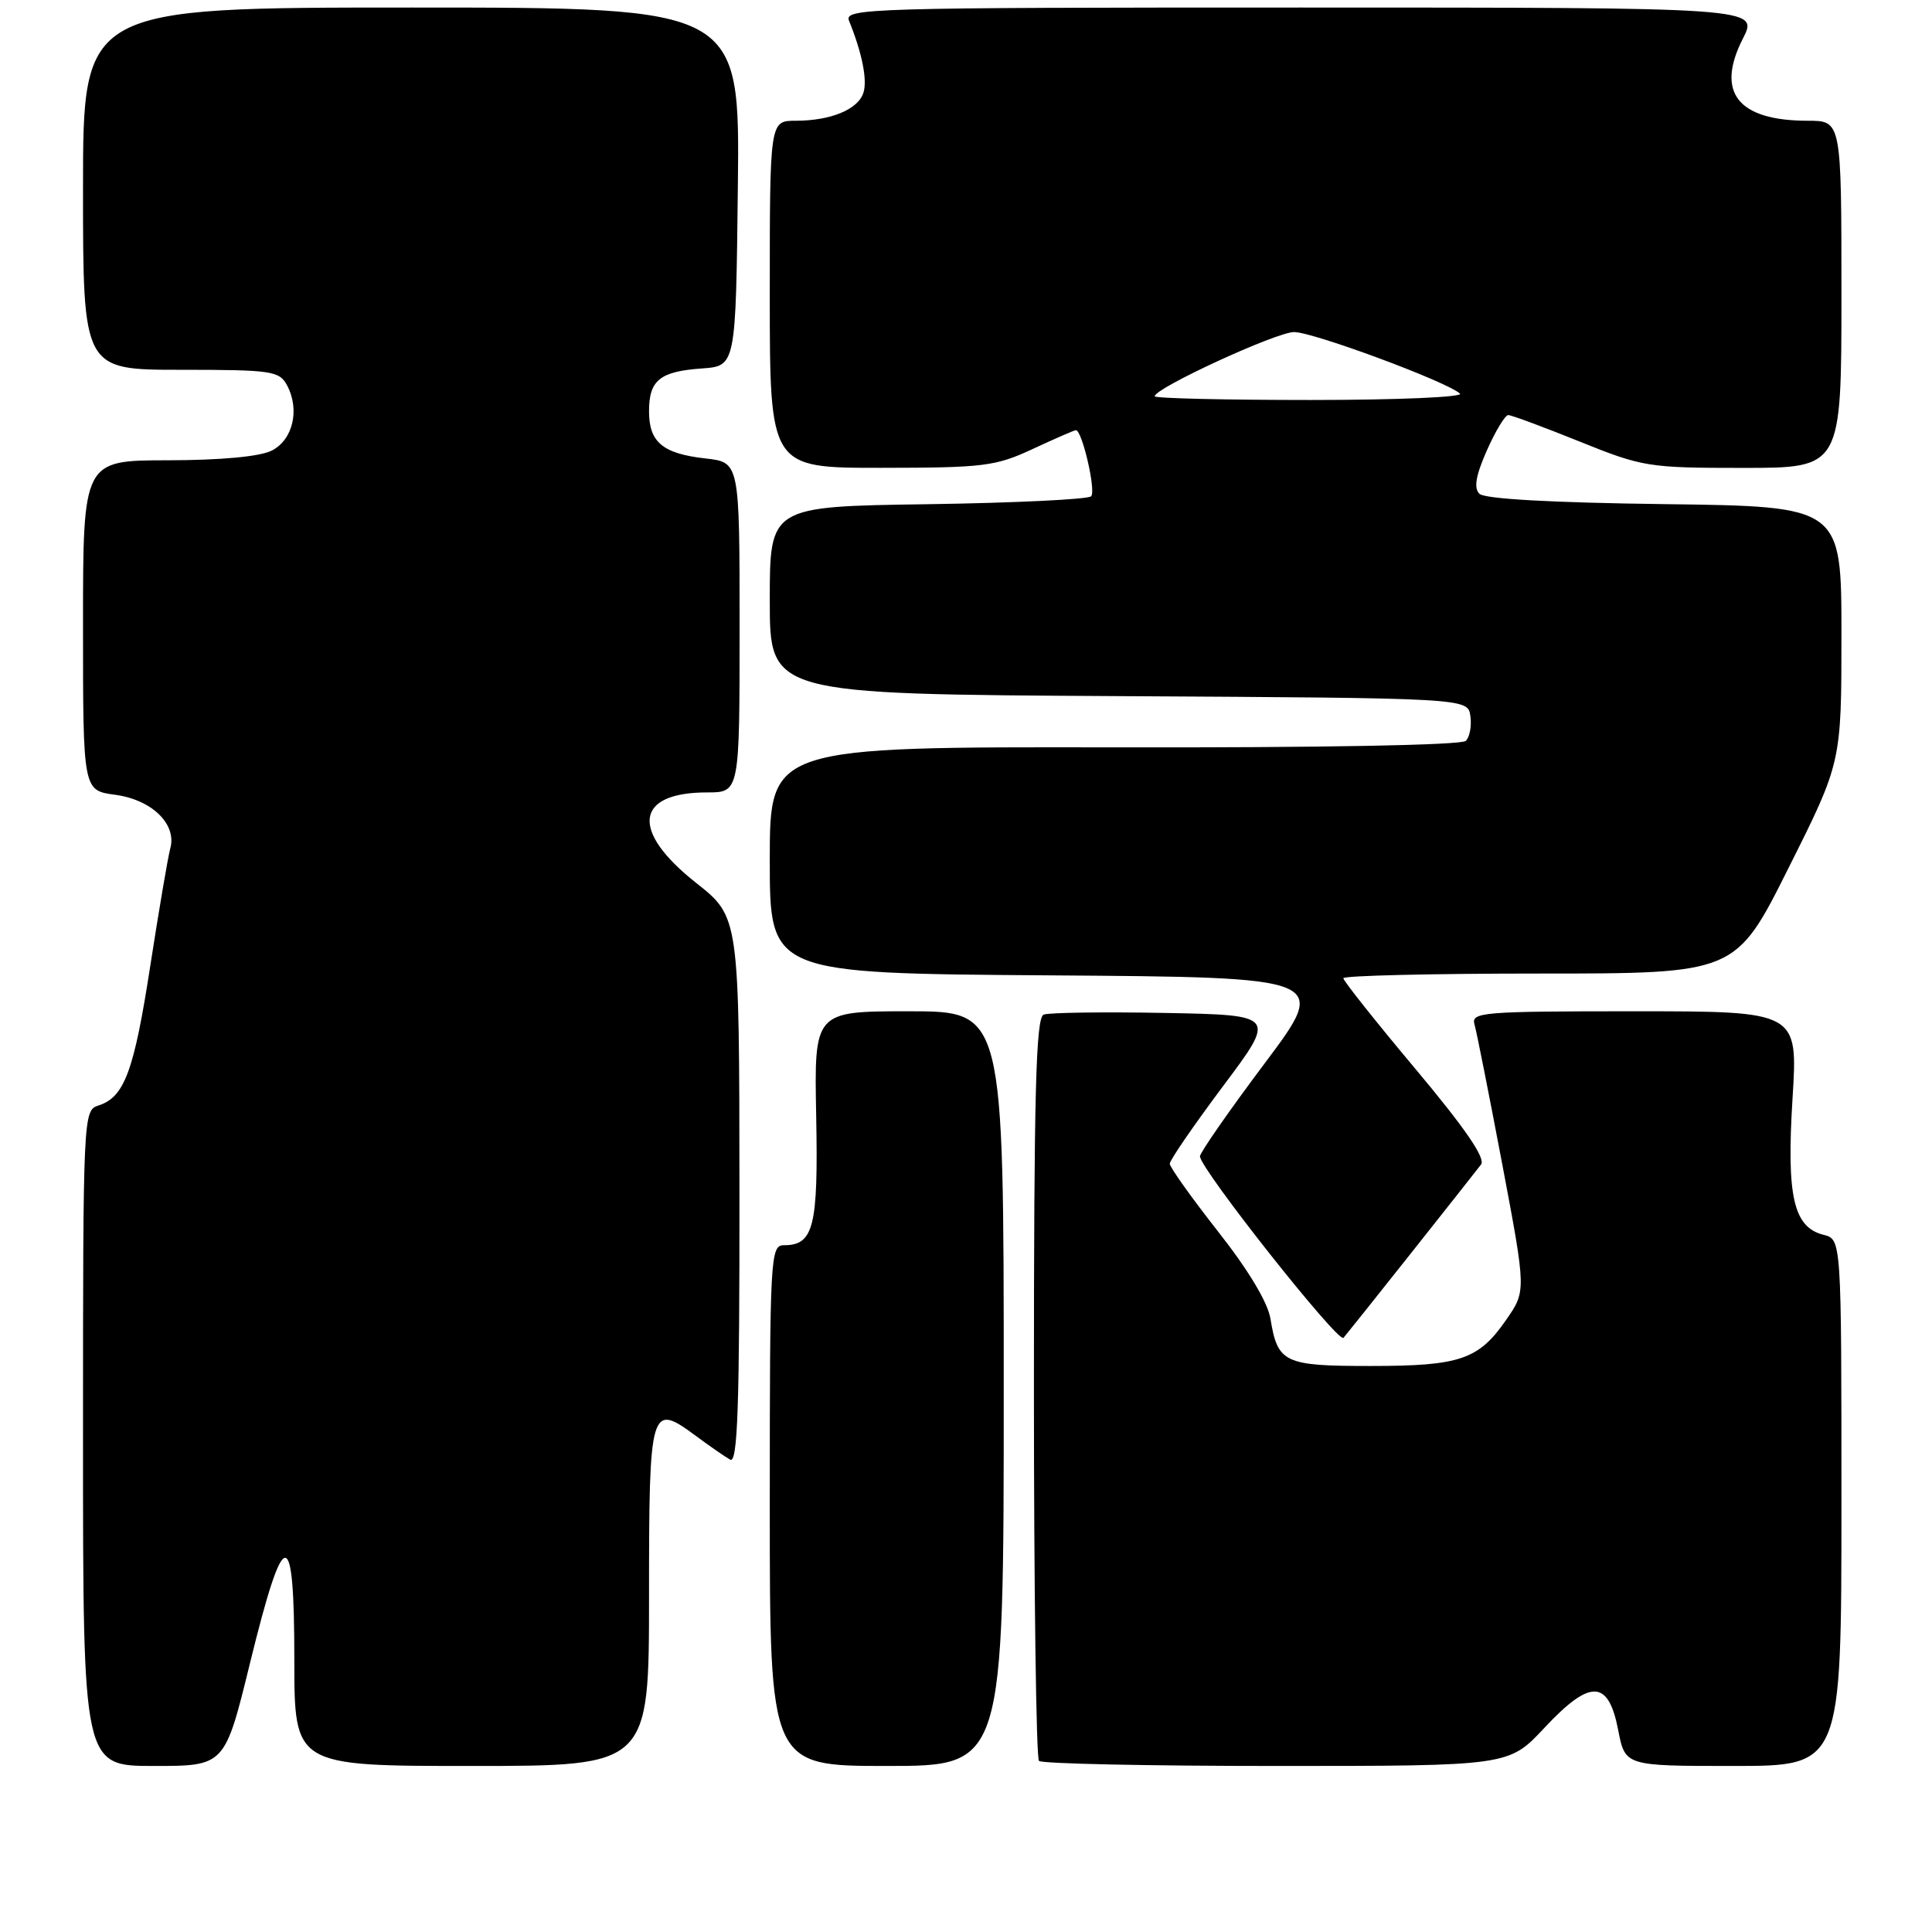 <?xml version="1.0" encoding="UTF-8" standalone="no"?>
<!DOCTYPE svg PUBLIC "-//W3C//DTD SVG 1.1//EN" "http://www.w3.org/Graphics/SVG/1.1/DTD/svg11.dtd" >
<svg xmlns="http://www.w3.org/2000/svg" xmlns:xlink="http://www.w3.org/1999/xlink" version="1.1" viewBox="0 0 256 256">
 <g >
 <path fill="currentColor"
d=" M 33.14 220.31 C 37.66 201.90 39.00 201.81 39.00 219.92 C 39.00 234.00 39.00 234.00 62.50 234.00 C 86.00 234.00 86.00 234.00 86.00 211.47 C 86.00 186.37 86.17 185.80 92.20 190.26 C 94.02 191.61 96.06 193.02 96.75 193.41 C 97.74 193.97 98.00 186.57 97.98 157.81 C 97.96 121.50 97.96 121.50 92.23 116.98 C 83.50 110.09 84.12 105.00 93.69 105.00 C 98.00 105.00 98.00 105.00 98.00 83.13 C 98.00 61.26 98.00 61.26 93.50 60.75 C 87.81 60.11 86.00 58.60 86.00 54.50 C 86.00 50.37 87.43 49.22 93.02 48.82 C 97.50 48.50 97.50 48.50 97.77 24.75 C 98.04 1.00 98.04 1.00 54.52 1.00 C 11.00 1.00 11.00 1.00 11.00 25.00 C 11.00 49.00 11.00 49.00 23.96 49.00 C 36.01 49.00 37.01 49.15 38.03 51.05 C 39.76 54.28 38.82 58.29 36.00 59.71 C 34.44 60.50 29.27 60.98 22.25 60.99 C 11.00 61.00 11.00 61.00 11.00 82.87 C 11.00 104.74 11.00 104.74 15.24 105.31 C 20.13 105.96 23.46 109.21 22.56 112.44 C 22.25 113.57 21.06 120.58 19.91 128.00 C 17.75 141.98 16.48 145.40 13.03 146.49 C 11.03 147.12 11.00 147.82 11.00 190.57 C 11.00 234.00 11.00 234.00 20.39 234.00 C 29.79 234.00 29.79 234.00 33.14 220.31 Z  M 133.00 184.00 C 133.00 134.00 133.00 134.00 120.44 134.00 C 107.88 134.00 107.88 134.00 108.15 147.90 C 108.43 162.55 107.82 165.00 103.88 165.00 C 102.08 165.00 102.00 166.42 102.00 199.50 C 102.00 234.00 102.00 234.00 117.50 234.00 C 133.00 234.00 133.00 234.00 133.00 184.00 Z  M 204.64 228.95 C 210.72 222.45 213.12 222.52 214.42 229.25 C 215.34 234.00 215.34 234.00 229.67 234.00 C 244.00 234.00 244.00 234.00 244.00 199.11 C 244.00 164.22 244.00 164.22 241.63 163.62 C 237.64 162.62 236.71 158.52 237.52 145.55 C 238.24 134.00 238.24 134.00 216.55 134.00 C 196.37 134.00 194.90 134.12 195.38 135.75 C 195.66 136.71 197.31 145.05 199.06 154.28 C 202.23 171.06 202.23 171.06 199.58 174.88 C 195.92 180.17 193.46 181.00 181.58 181.00 C 170.15 181.00 169.30 180.60 168.34 174.73 C 167.99 172.57 165.40 168.26 161.39 163.17 C 157.88 158.70 155.00 154.66 155.00 154.20 C 155.00 153.73 158.18 149.11 162.06 143.92 C 169.12 134.50 169.12 134.50 154.35 134.22 C 146.23 134.07 139.01 134.17 138.29 134.44 C 137.26 134.84 137.00 144.75 137.00 183.80 C 137.00 210.68 137.30 232.97 137.67 233.33 C 138.03 233.70 152.19 234.00 169.13 234.00 C 199.92 234.00 199.92 234.00 204.64 228.95 Z  M 187.01 166.00 C 191.59 160.22 195.75 154.96 196.25 154.30 C 196.87 153.48 194.14 149.50 187.58 141.67 C 182.31 135.39 178.00 129.96 178.00 129.62 C 178.00 129.28 189.70 129.00 203.99 129.00 C 229.99 129.00 229.99 129.00 236.99 115.01 C 244.00 101.03 244.00 101.03 244.00 84.06 C 244.00 67.10 244.00 67.10 220.55 66.80 C 205.59 66.61 196.71 66.11 196.03 65.43 C 195.26 64.67 195.55 63.00 197.02 59.68 C 198.16 57.10 199.44 55.00 199.85 55.00 C 200.27 55.00 204.52 56.58 209.29 58.50 C 217.66 61.88 218.43 62.00 230.99 62.00 C 244.00 62.00 244.00 62.00 244.00 39.00 C 244.00 16.00 244.00 16.00 239.55 16.00 C 230.27 16.00 227.30 12.25 230.94 5.12 C 233.04 1.00 233.04 1.00 172.41 1.00 C 115.07 1.00 111.82 1.09 112.50 2.75 C 114.23 7.01 114.95 10.59 114.41 12.28 C 113.71 14.50 110.08 16.00 105.43 16.00 C 102.00 16.00 102.00 16.00 102.00 39.00 C 102.00 62.00 102.00 62.00 116.75 61.99 C 130.36 61.98 131.91 61.79 136.85 59.49 C 139.79 58.12 142.36 57.00 142.56 57.00 C 143.39 57.00 145.26 65.08 144.58 65.76 C 144.17 66.17 134.42 66.64 122.92 66.81 C 102.00 67.11 102.00 67.11 102.00 79.55 C 102.00 91.98 102.00 91.98 148.25 92.24 C 194.50 92.50 194.50 92.50 194.83 94.87 C 195.02 96.17 194.75 97.65 194.23 98.17 C 193.66 98.74 174.97 99.08 147.64 99.03 C 102.00 98.95 102.00 98.95 102.00 113.96 C 102.00 128.98 102.00 128.98 139.06 129.24 C 176.12 129.50 176.12 129.50 167.56 140.92 C 162.85 147.20 159.00 152.74 159.00 153.22 C 159.00 154.85 177.35 178.05 178.02 177.27 C 178.38 176.85 182.43 171.78 187.01 166.00 Z  M 153.00 52.51 C 153.00 51.43 169.13 44.00 171.47 44.00 C 174.00 44.00 191.67 50.55 193.45 52.15 C 193.98 52.62 185.18 53.00 173.70 53.00 C 162.31 53.00 153.00 52.78 153.00 52.51 Z "/>
</g>
</svg>